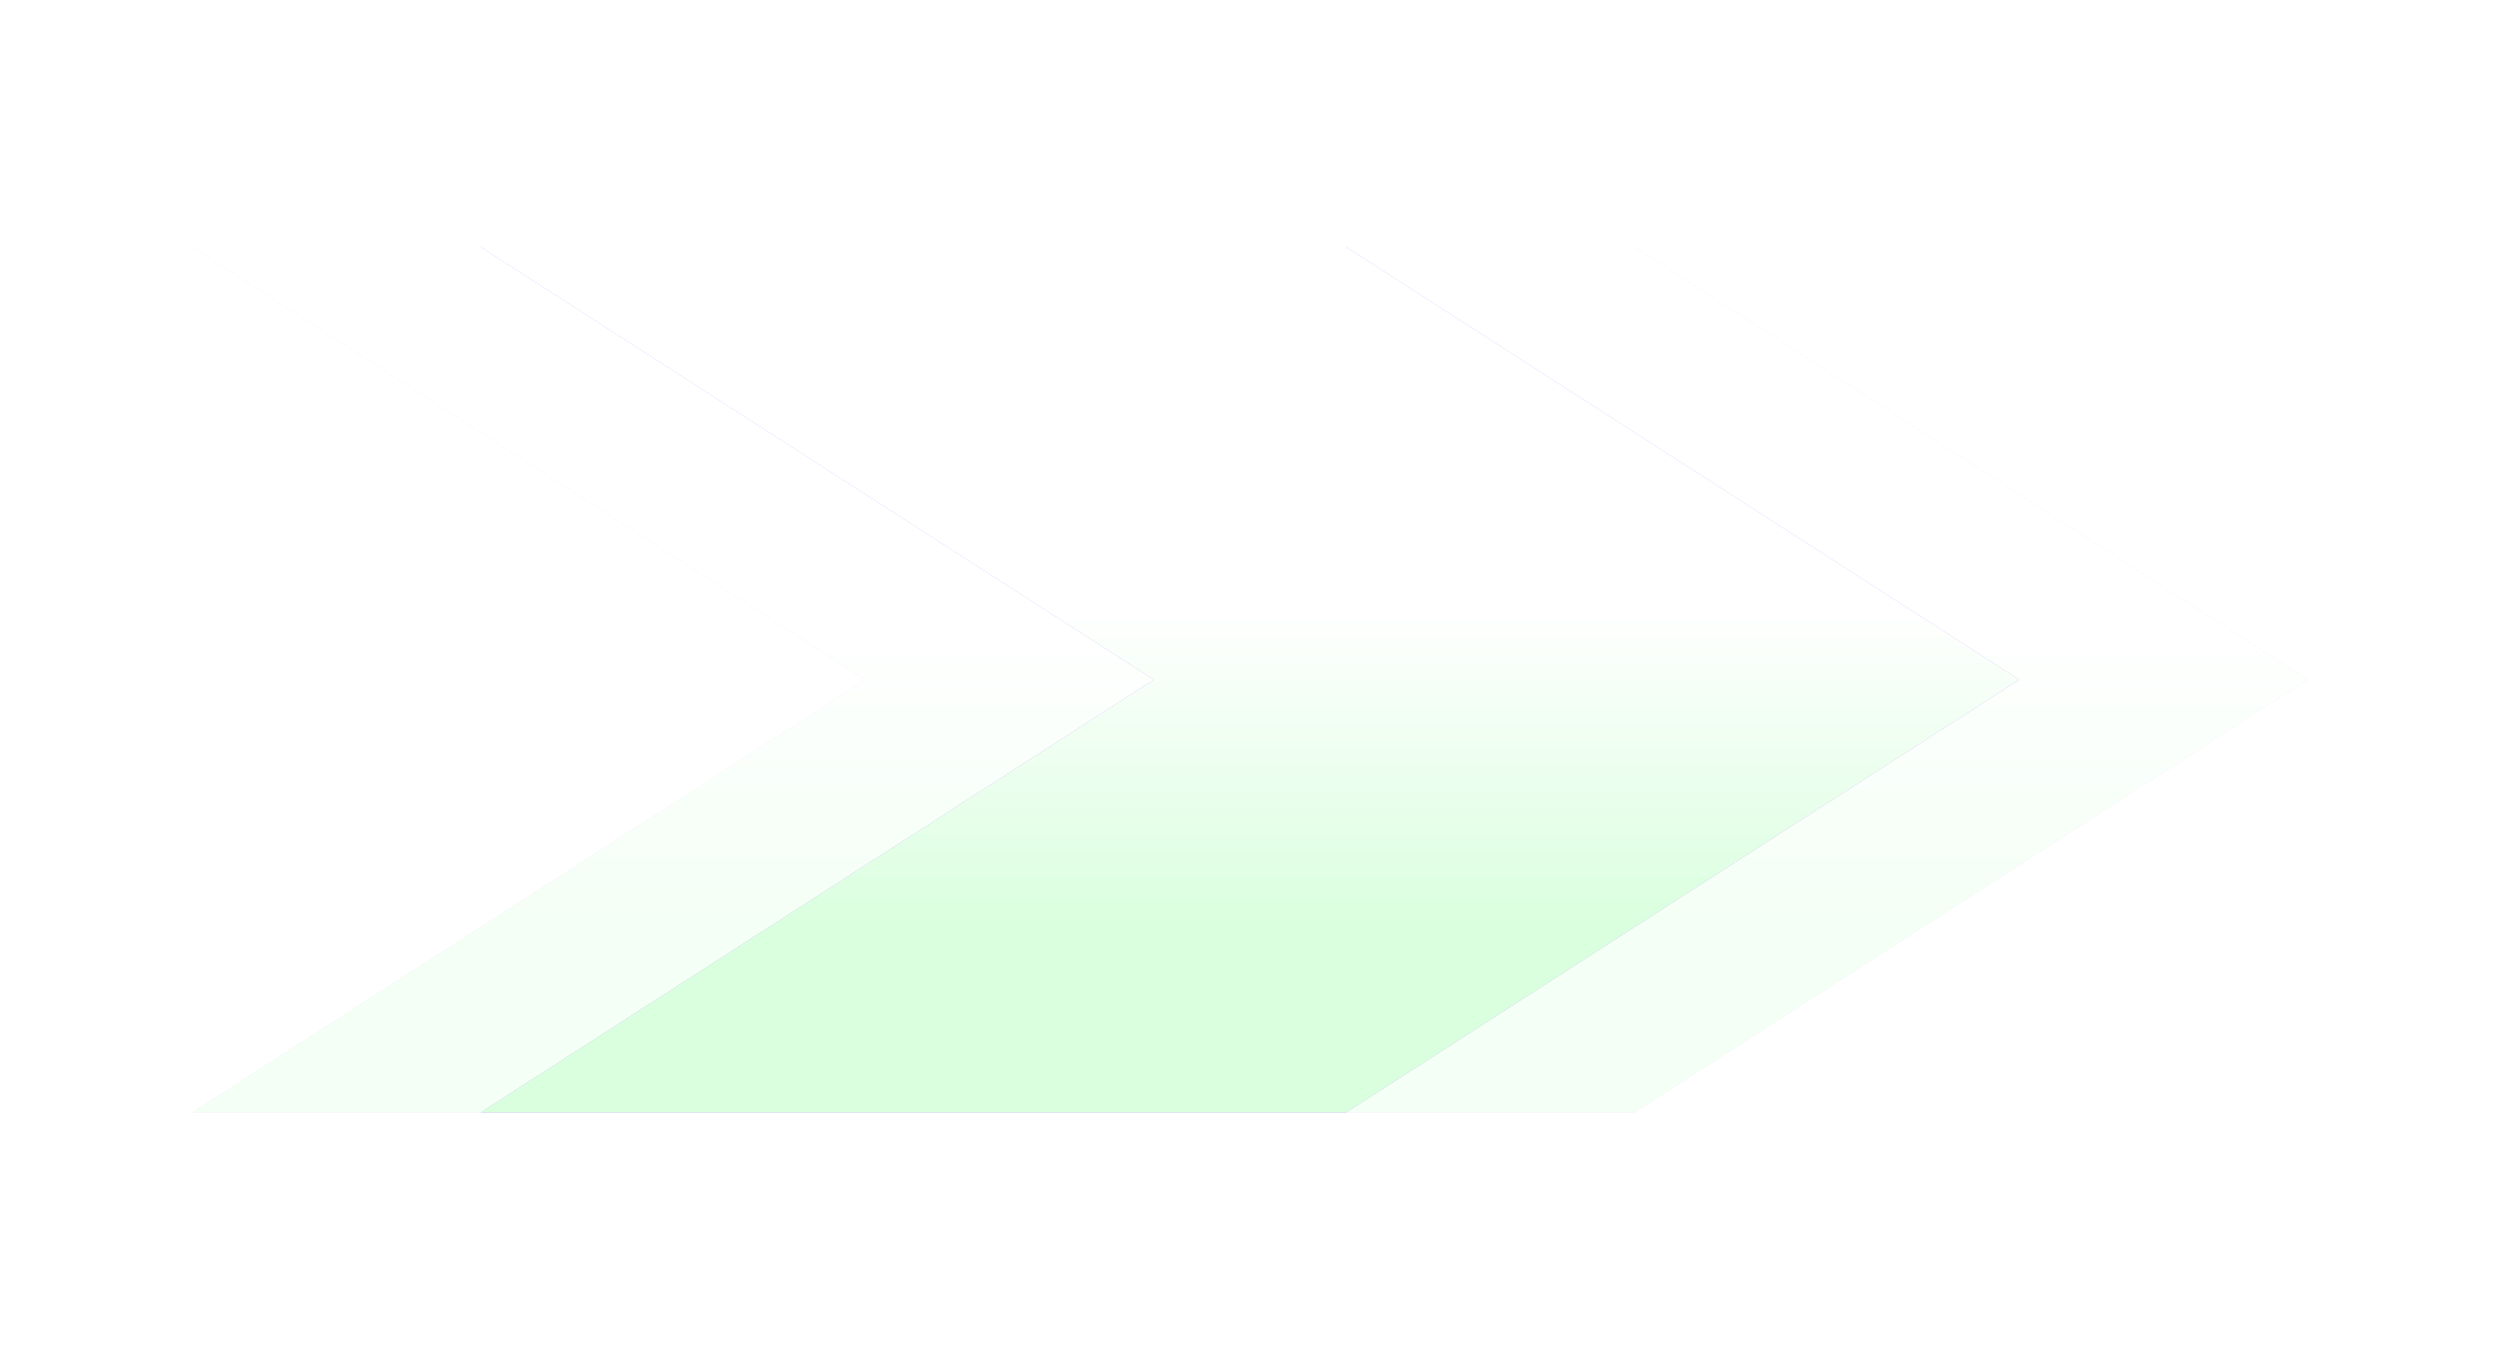 <svg width="26" height="14" viewBox="0 0 26 14" fill="none" xmlns="http://www.w3.org/2000/svg">
<g id="Group 1000002801">
<g id="Rectangle 39902" opacity="0.3" filter="url(#filter0_f_335_188)">
<path d="M2 2.569H17L24 7.069L17 11.569H2L9 7.069L2 2.569Z" fill="#CAA2FF"/>
<path d="M2 2.569H17L24 7.069L17 11.569H2L9 7.069L2 2.569Z" fill="url(#paint0_linear_335_188)"/>
</g>
<g id="Rectangle 39899">
<path d="M5 2.569H14L21 7.069L14 11.569H5L12 7.069L5 2.569Z" fill="#CAA2FF"/>
<path d="M5 2.569H14L21 7.069L14 11.569H5L12 7.069L5 2.569Z" fill="url(#paint1_linear_335_188)"/>
</g>
</g>
<defs>
<filter id="filter0_f_335_188" x="0" y="0.569" width="26" height="13" filterUnits="userSpaceOnUse" color-interpolation-filters="sRGB">
<feFlood flood-opacity="0" result="BackgroundImageFix"/>
<feBlend mode="normal" in="SourceGraphic" in2="BackgroundImageFix" result="shape"/>
<feGaussianBlur stdDeviation="1" result="effect1_foregroundBlur_335_188"/>
</filter>
<linearGradient id="paint0_linear_335_188" x1="10" y1="6.319" x2="10" y2="10.819" gradientUnits="userSpaceOnUse">
<stop stop-color="white"/>
<stop offset="0.75" stop-color="#D9FFDE"/>
</linearGradient>
<linearGradient id="paint1_linear_335_188" x1="13" y1="6.319" x2="13" y2="10.819" gradientUnits="userSpaceOnUse">
<stop stop-color="white"/>
<stop offset="0.75" stop-color="#D9FFDE"/>
</linearGradient>
</defs>
</svg>
